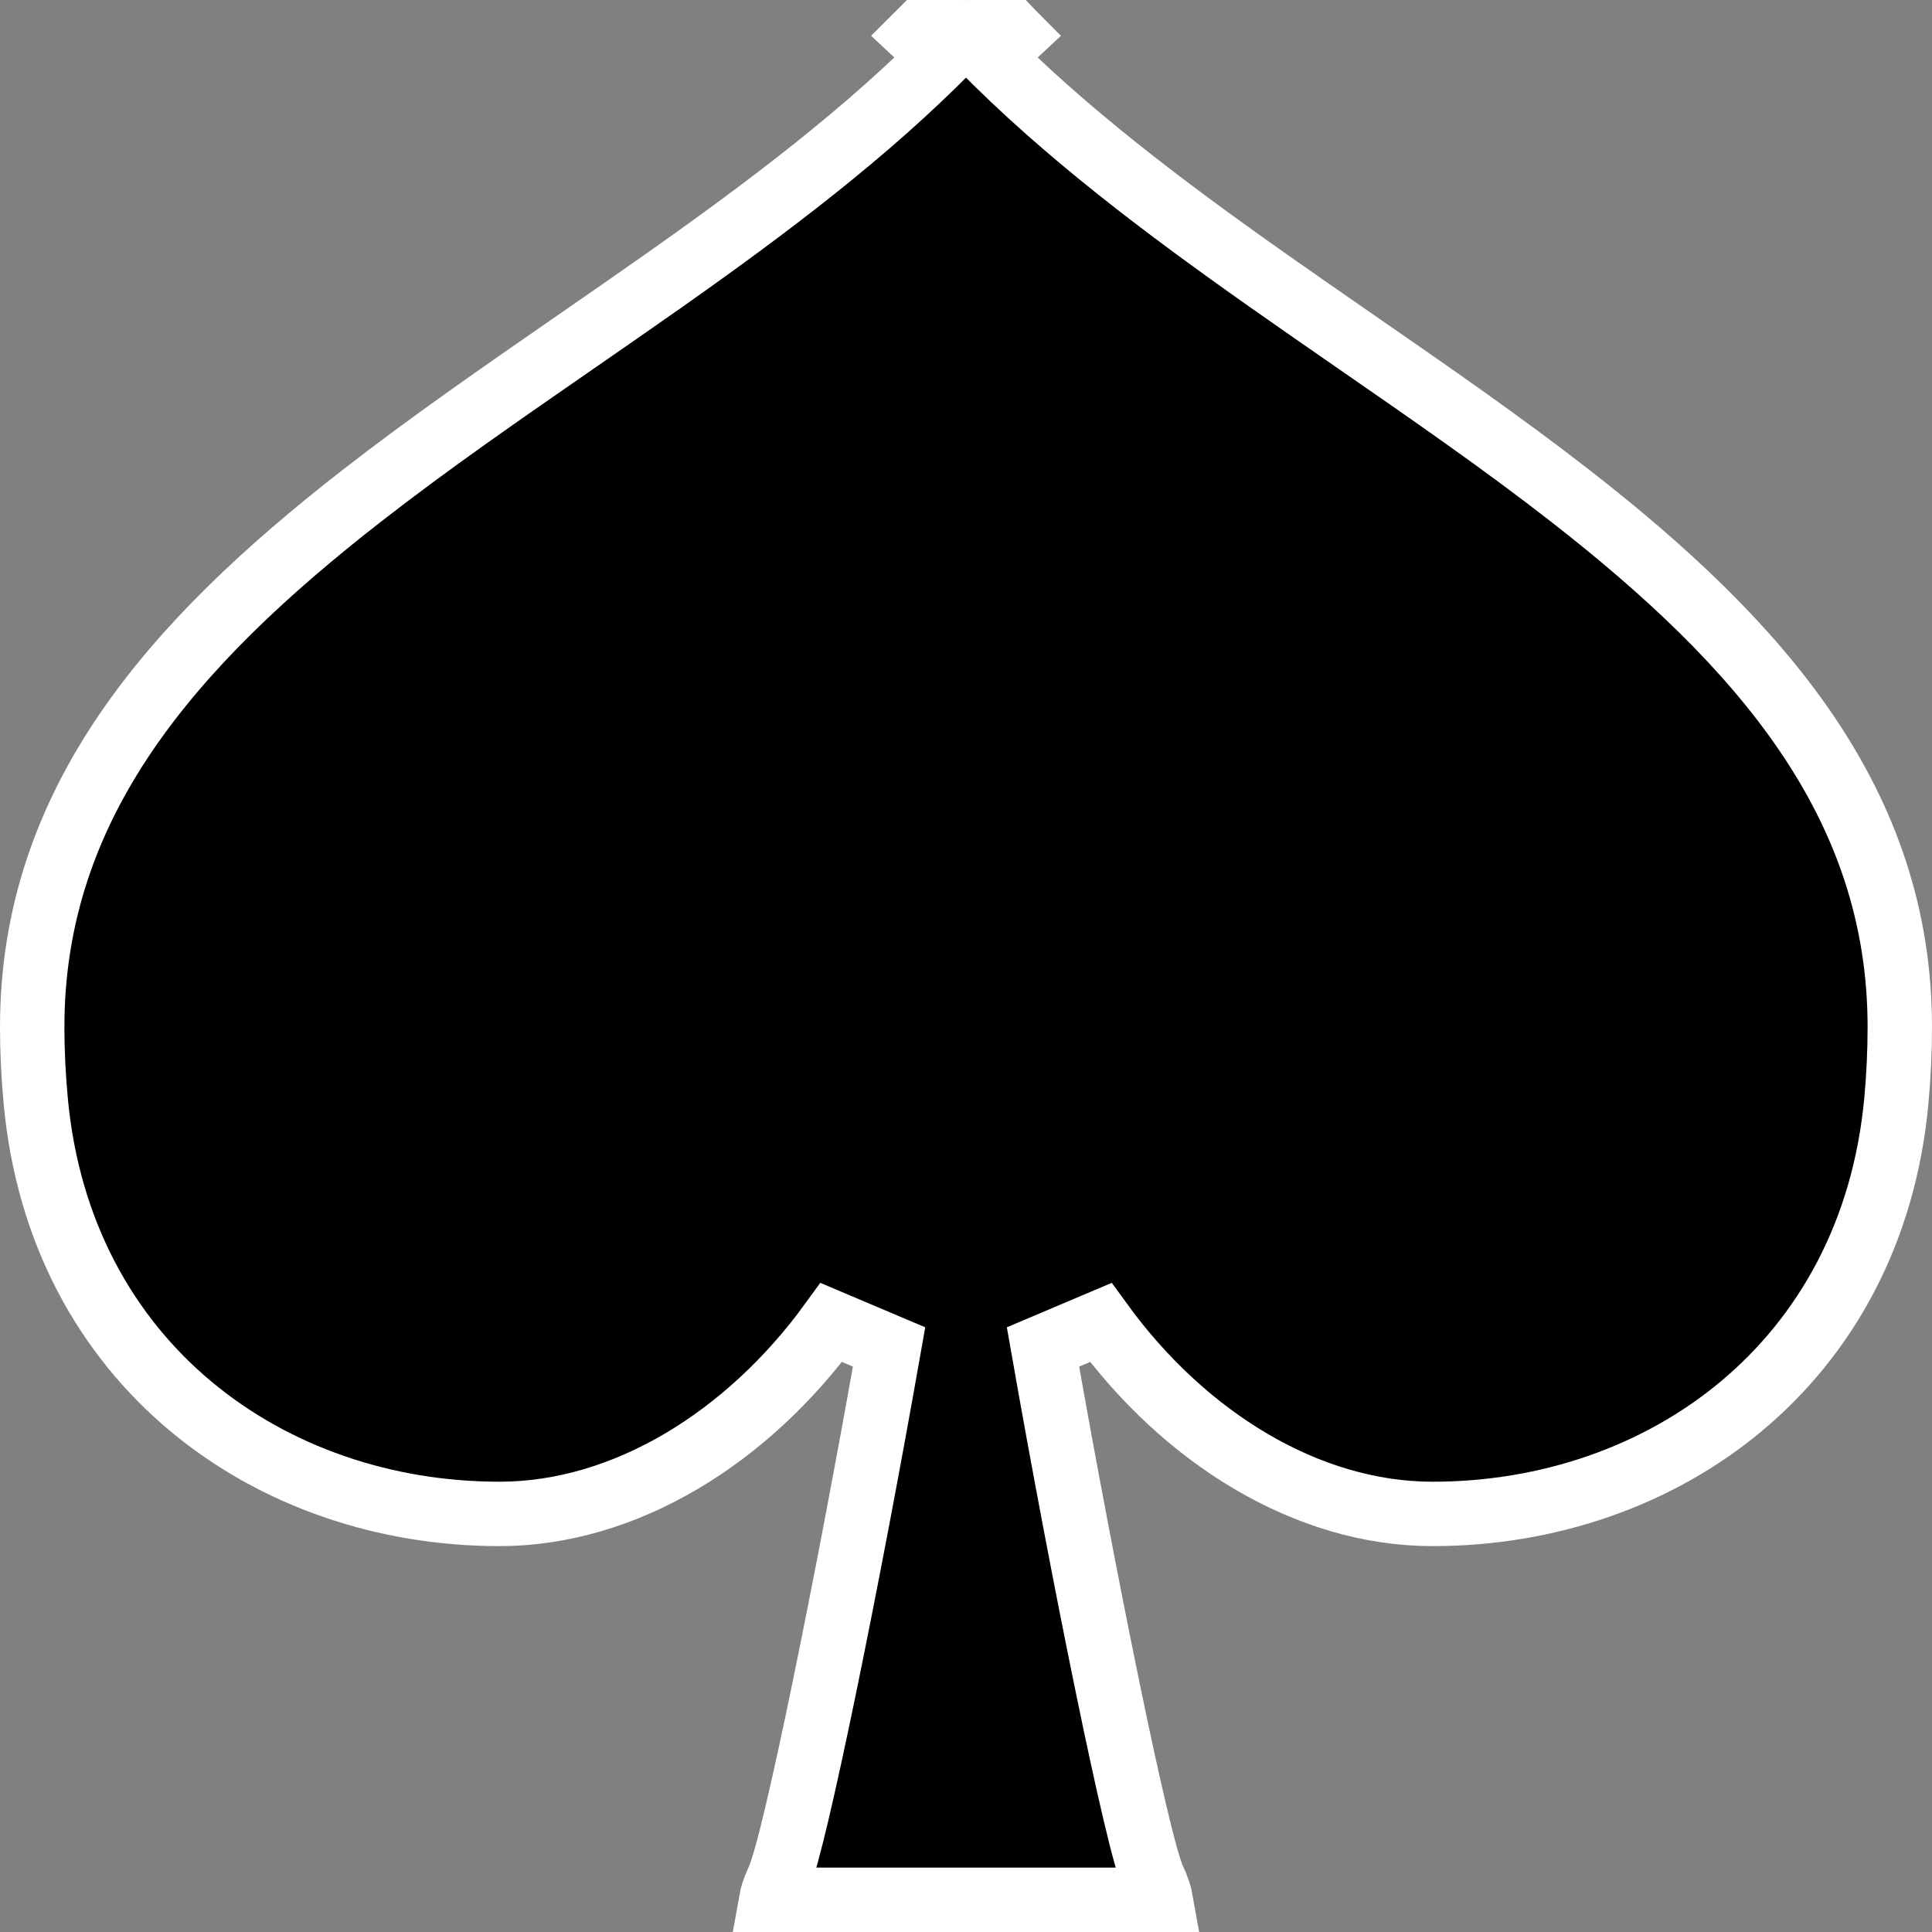<svg width="60" height="60" viewBox="0 0 60 60" fill="none" xmlns="http://www.w3.org/2000/svg">
<rect x="0" y="0" width="60" height="60" fill="#808080" stroke="none"/>
<path d="M31.168 0.749C31.282 0.865 31.396 0.981 31.512 1.096C31.415 1.188 31.305 1.254 31.198 1.298C30.921 1.409 30.683 1.361 30.624 1.349C30.605 1.345 30.588 1.341 30.571 1.337L31.168 0.749ZM31.168 0.749C31.063 0.642 30.989 0.565 30.938 0.51L30.359 1.244C30.356 1.252 30.356 1.252 30.356 1.252L30.358 1.253L30.362 1.255L30.37 1.259L30.388 1.268C30.401 1.275 30.417 1.282 30.436 1.29C30.46 1.3 30.506 1.319 30.568 1.336L31.168 0.749ZM30.059 1.023C30.131 1.114 30.253 1.245 30.454 1.449C33.056 4.108 36.188 6.461 39.375 8.707C40.299 9.358 41.225 9.999 42.145 10.636C44.426 12.214 46.674 13.769 48.772 15.404C54.66 19.99 59 24.927 59 31.896C59 32.631 58.966 33.398 58.892 34.199C58.129 42.365 51.626 47.016 44.488 47.016C40.595 47.016 36.783 44.652 34.185 41.071L32.391 41.831C33.031 45.477 33.764 49.324 34.395 52.387C34.71 53.918 35.001 55.259 35.243 56.283C35.364 56.795 35.474 57.234 35.571 57.583C35.661 57.908 35.755 58.217 35.851 58.425L35.851 58.426C35.975 58.695 36.028 58.881 36.049 59H23.951C23.972 58.882 24.025 58.695 24.149 58.426L24.149 58.426C24.245 58.218 24.34 57.908 24.43 57.583C24.526 57.235 24.636 56.795 24.757 56.283C24.999 55.258 25.29 53.918 25.605 52.387C26.236 49.324 26.969 45.477 27.611 41.831L25.817 41.071C23.218 44.652 19.405 47.016 15.512 47.016C8.375 47.016 1.872 42.365 1.11 34.199C1.036 33.398 1 32.63 1 31.896C1 24.927 5.34 19.99 11.228 15.404C13.326 13.769 15.574 12.214 17.855 10.636C18.775 9.999 19.702 9.358 20.626 8.707C23.812 6.461 26.943 4.108 29.545 1.45C29.746 1.247 29.87 1.114 29.944 1.02C29.945 1.018 29.948 1.015 29.95 1.012C29.965 1.004 29.982 1 30 1C30.018 1 30.036 1.005 30.051 1.013C30.054 1.016 30.057 1.02 30.059 1.023ZM28.82 1.305C28.709 1.262 28.592 1.195 28.488 1.096C28.604 0.981 28.719 0.865 28.832 0.749C28.935 0.645 29.008 0.569 29.059 0.514L29.633 1.248C29.637 1.256 29.637 1.256 29.636 1.256L29.634 1.257L29.631 1.259L29.622 1.263L29.604 1.272C29.591 1.279 29.575 1.286 29.556 1.294C29.533 1.303 29.49 1.32 29.432 1.336L28.833 0.749L29.427 1.337C29.41 1.342 29.39 1.346 29.37 1.35C29.309 1.363 29.084 1.405 28.82 1.305ZM29.176 0.374C29.176 0.375 29.175 0.376 29.175 0.377L29.176 0.374Z" fill="black" stroke="white" stroke-width="2"/>
</svg>
